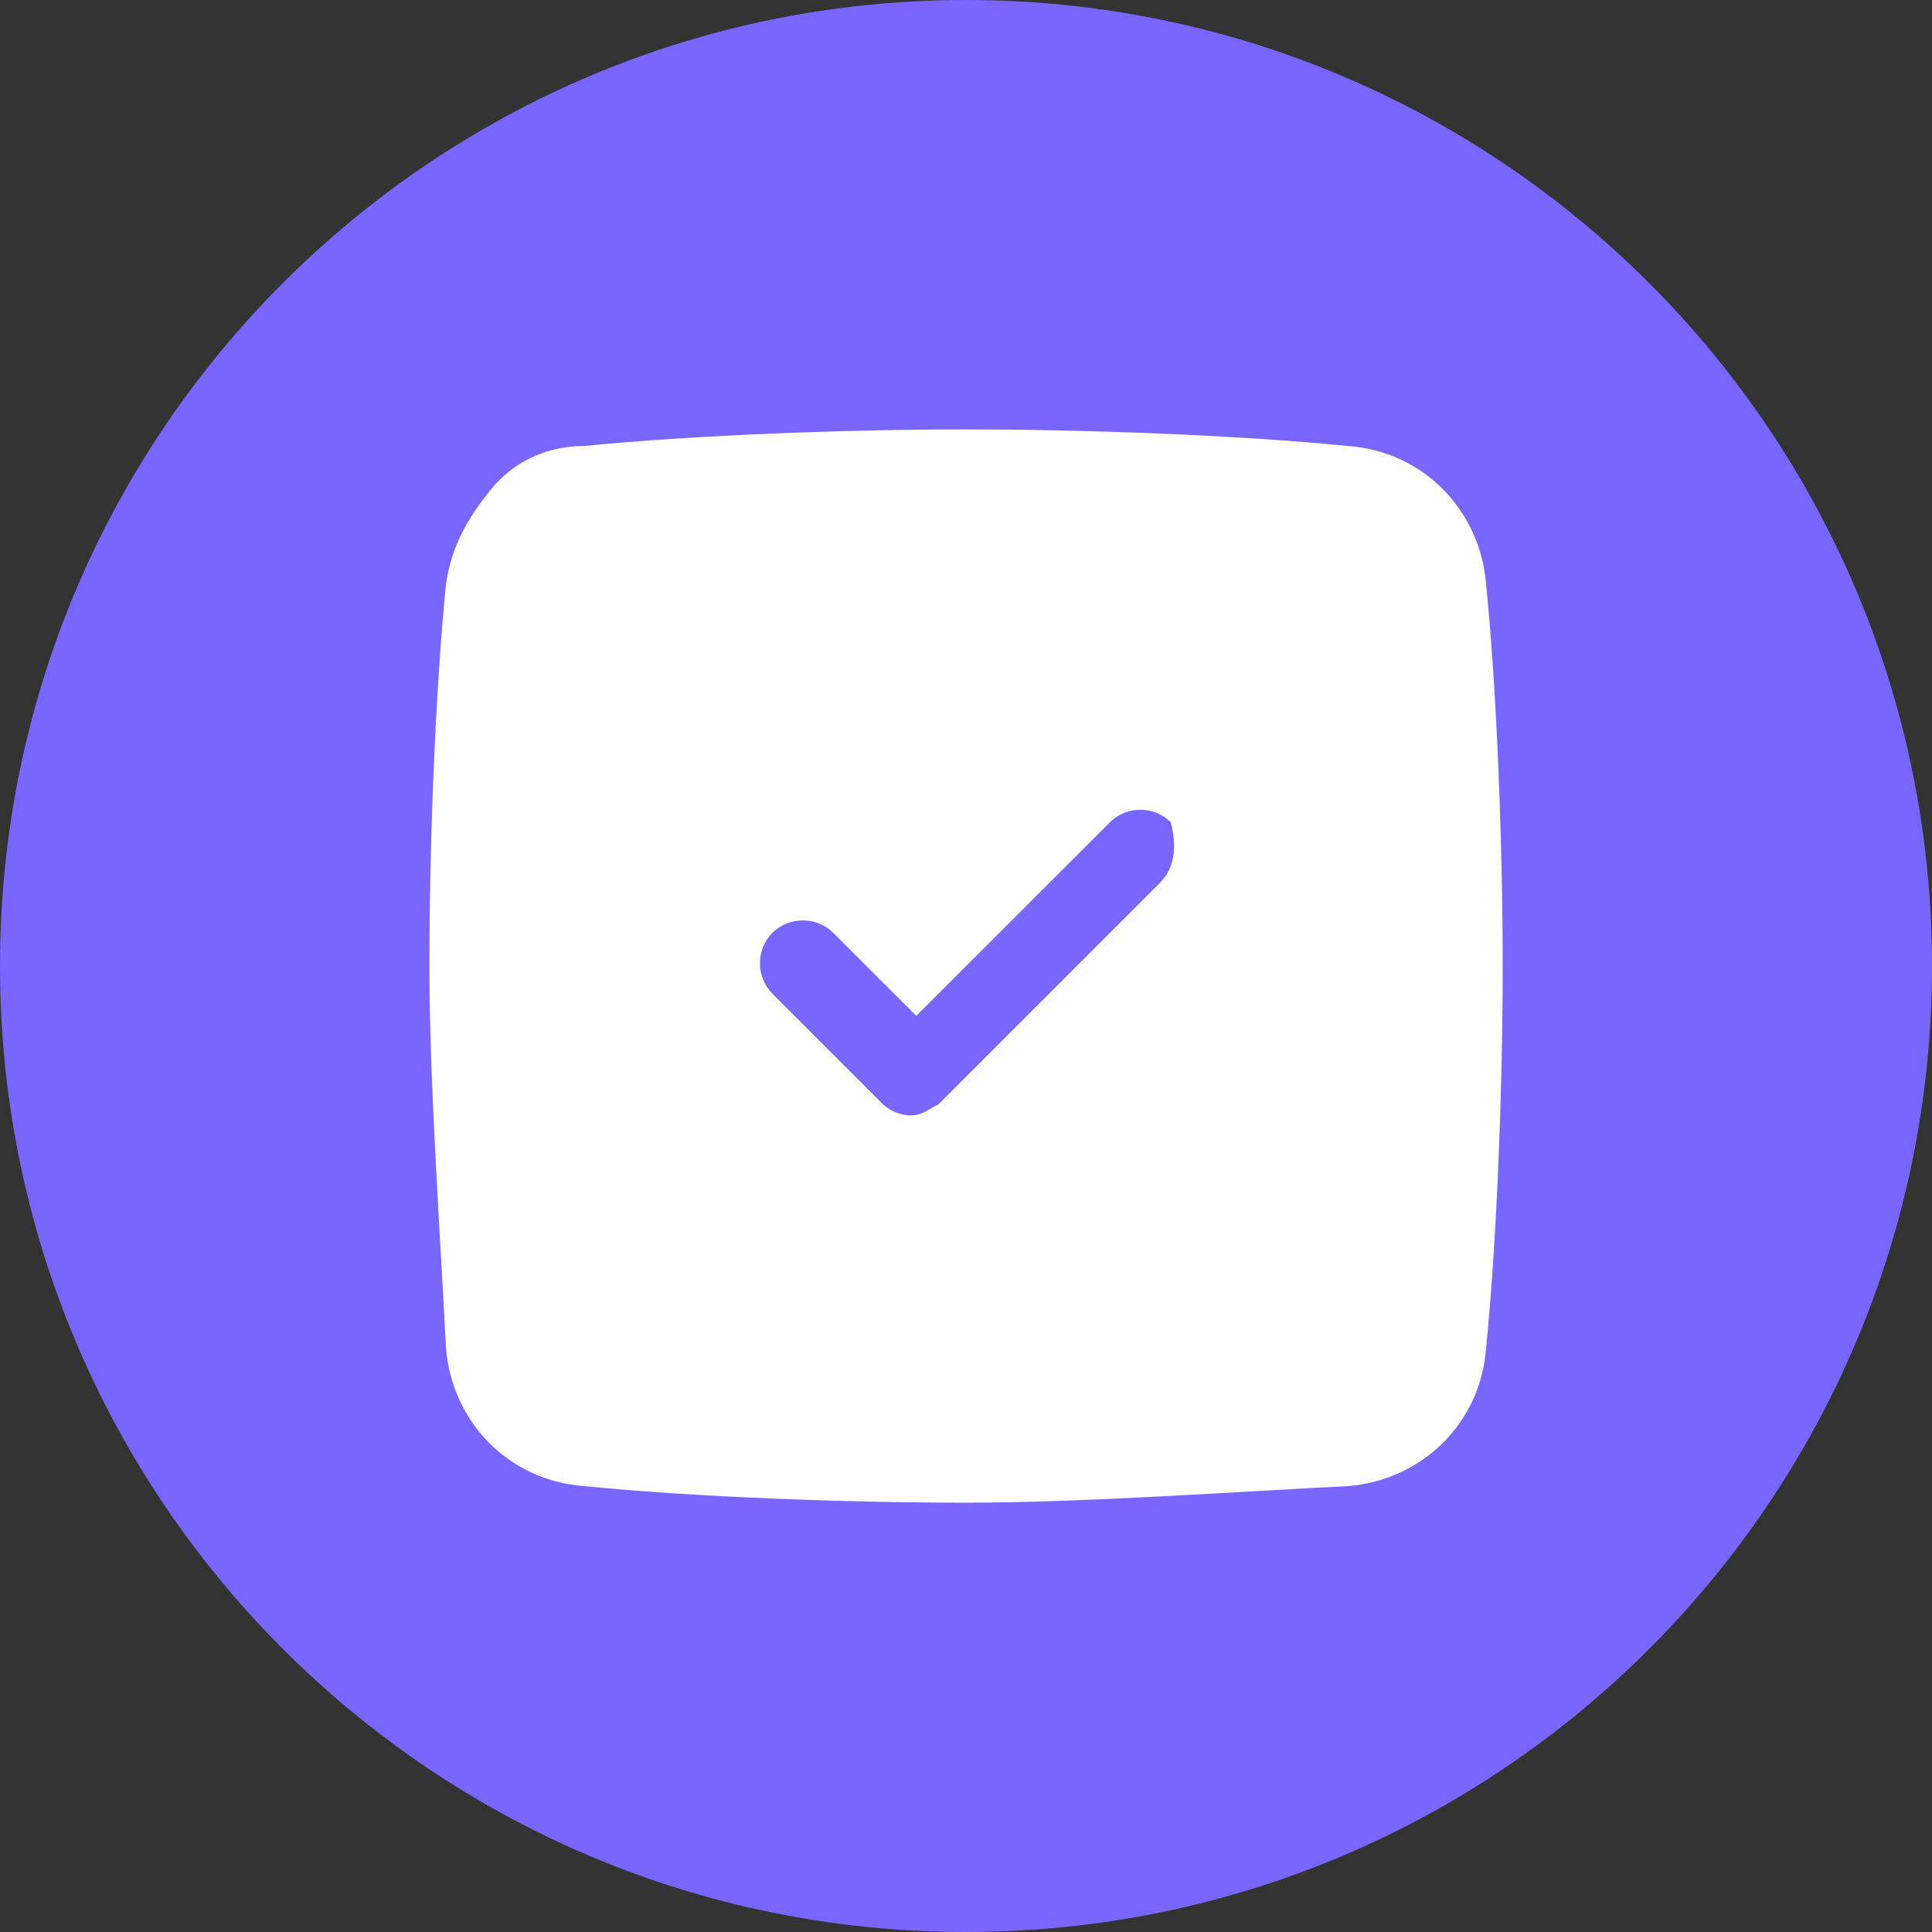 <svg fill="none" height="24" viewBox="0 0 24 24" width="24" xmlns="http://www.w3.org/2000/svg">
    <rect x="0" y="0" width="24" height="24" fill="#333333" stroke="none"/>
    <path
        d="M0 12C0 5.373 5.373 0 12 0C18.627 0 24 5.373 24 12C24 18.627 18.627 24 12 24C5.373 24 0 18.627 0 12Z"
        fill="#7966FF" />
    <path
        d="M18.461 7.258C18.392 6.365 17.705 5.609 16.743 5.54C15.368 5.403 13.444 5.334 12.001 5.334C10.557 5.334 8.633 5.403 7.258 5.54C6.777 5.54 6.365 5.746 6.09 6.09C5.815 6.434 5.609 6.777 5.54 7.258C5.403 8.633 5.334 10.557 5.334 12.001C5.334 13.444 5.471 15.368 5.54 16.743C5.609 17.636 6.296 18.392 7.258 18.461C8.633 18.599 10.557 18.667 12.001 18.667C13.444 18.667 15.368 18.53 16.743 18.461C17.636 18.392 18.392 17.705 18.461 16.743C18.599 15.368 18.667 13.444 18.667 12.001C18.667 10.557 18.599 8.633 18.461 7.258ZM14.406 10.97L11.657 13.719C11.52 13.788 11.451 13.856 11.313 13.856C11.176 13.856 11.039 13.788 10.97 13.719L9.595 12.344C9.389 12.138 9.389 11.794 9.595 11.588C9.801 11.382 10.145 11.382 10.351 11.588L11.382 12.619L13.788 10.214C13.994 10.008 14.337 10.008 14.544 10.214C14.612 10.489 14.612 10.764 14.406 10.97Z"
        fill="white" />
</svg>
